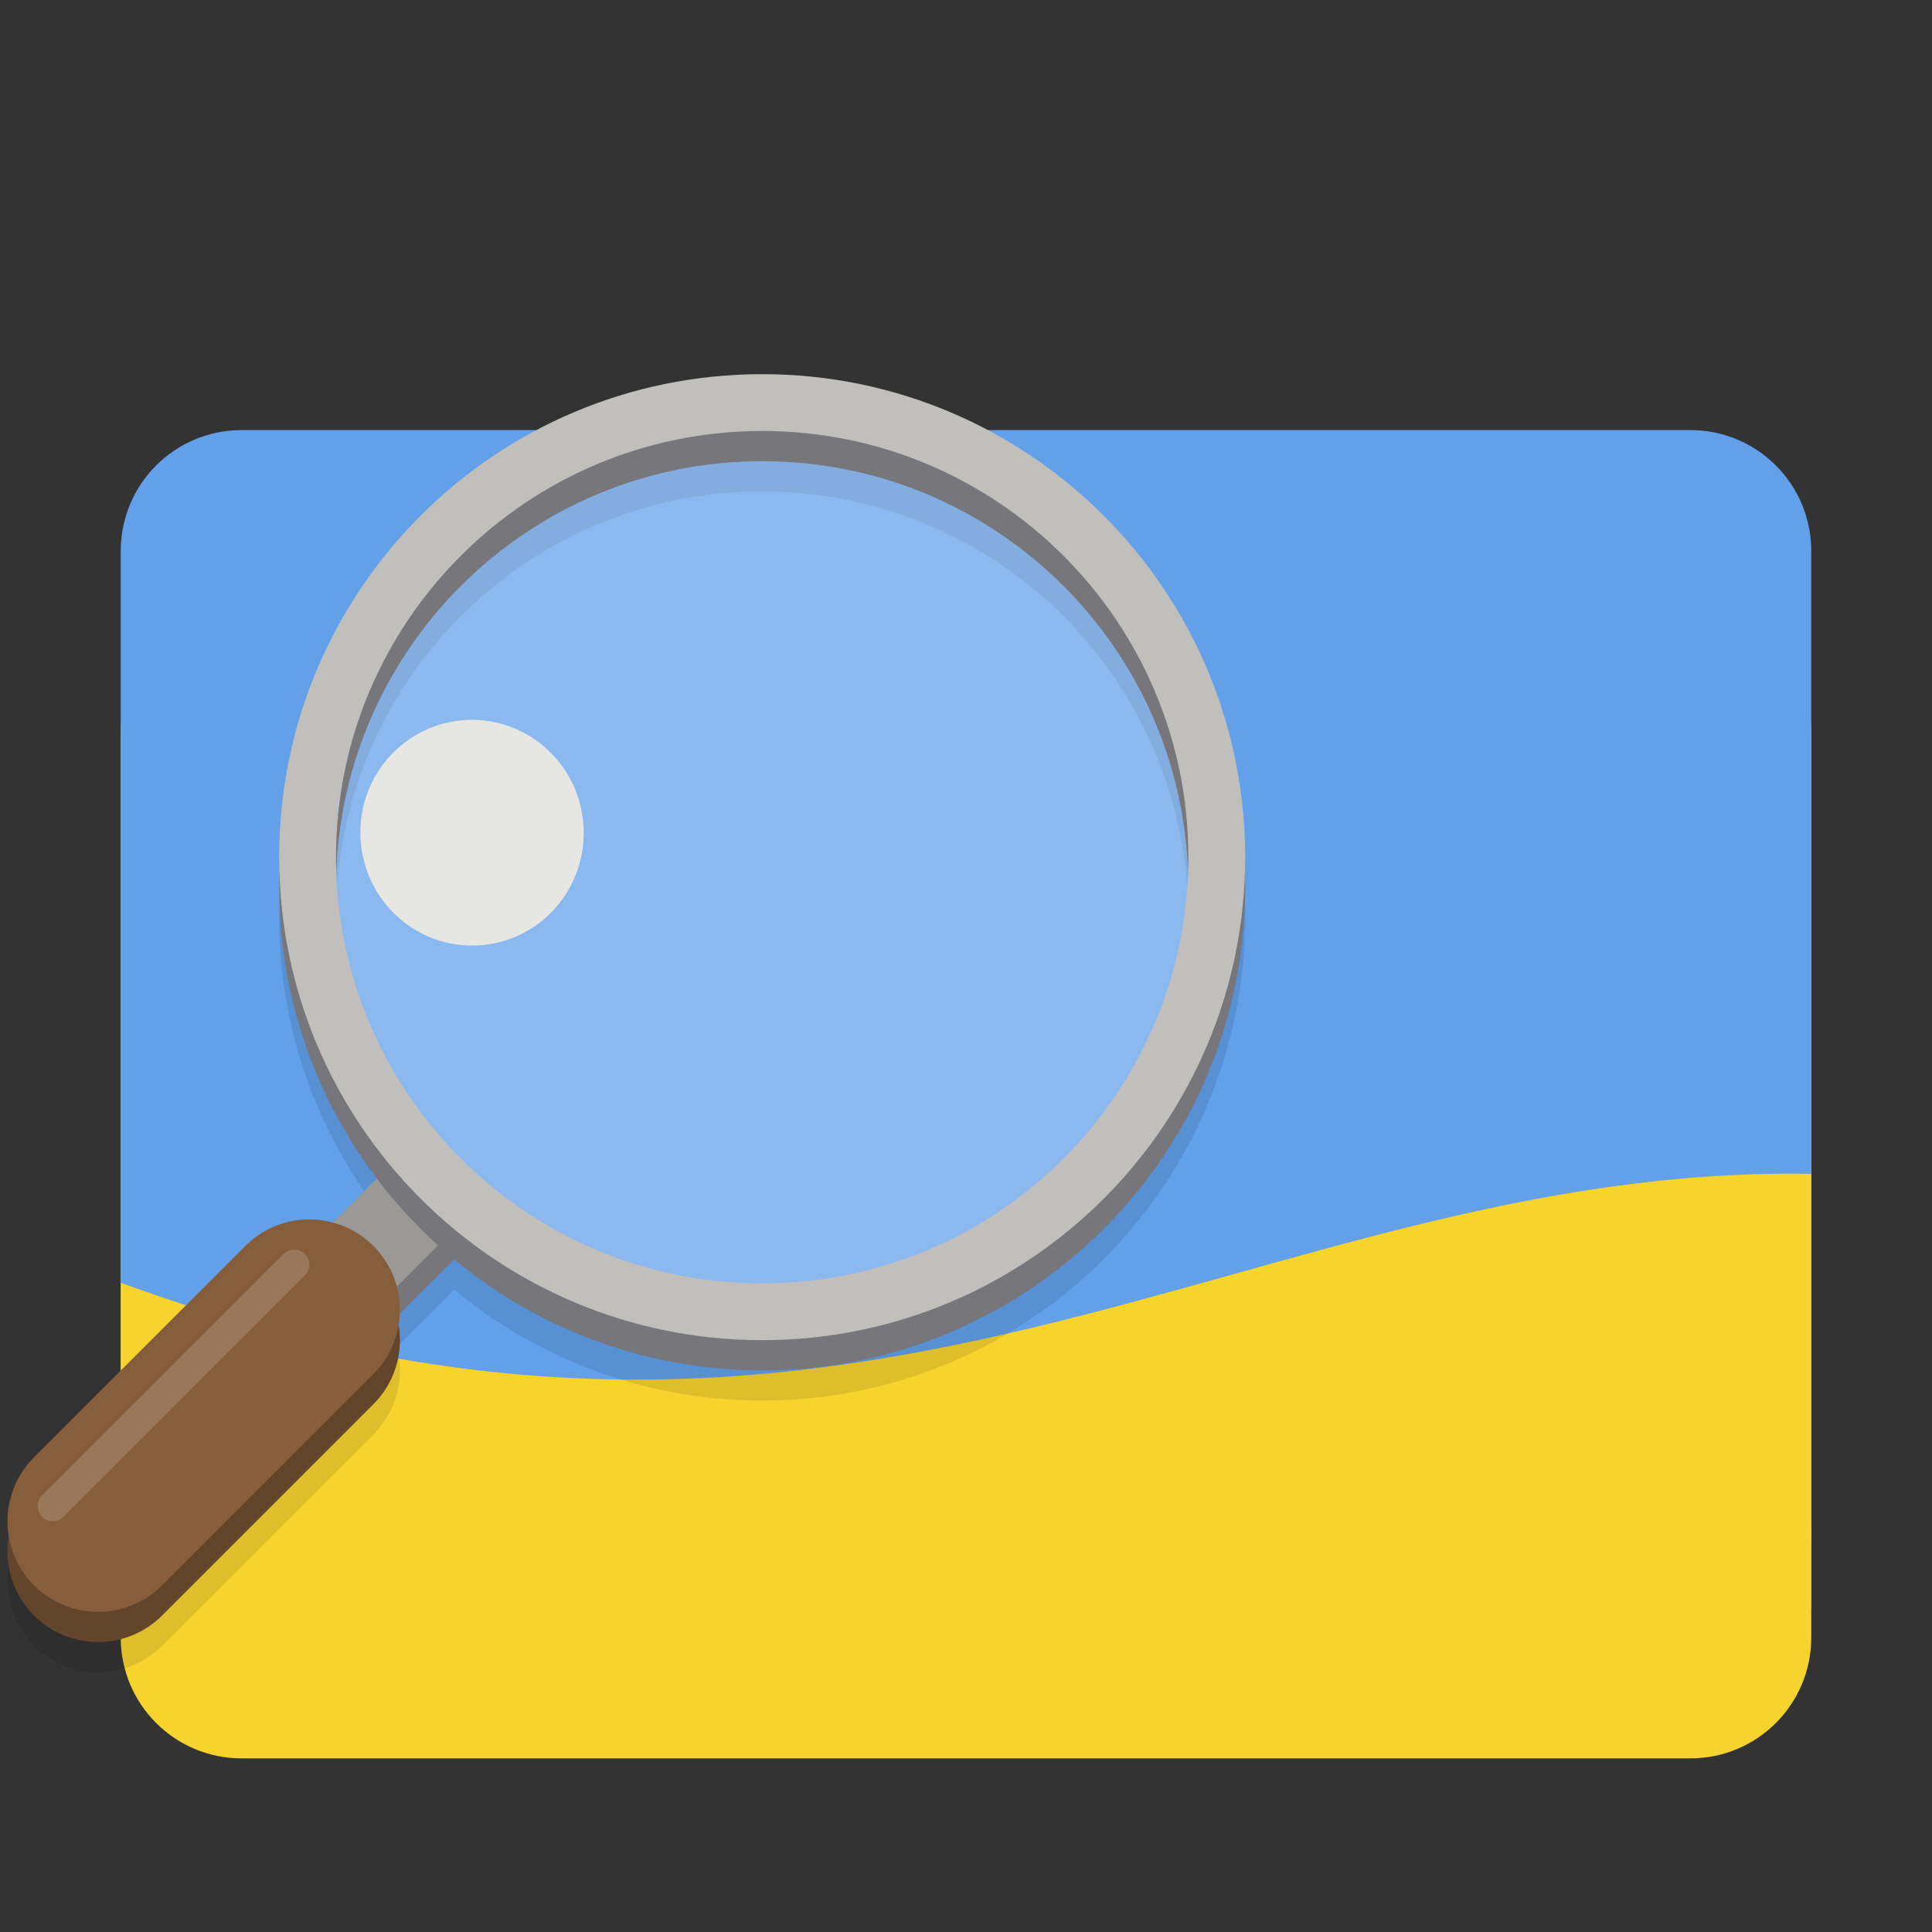 <?xml version="1.0" encoding="UTF-8"?>
<svg xmlns="http://www.w3.org/2000/svg" xmlns:xlink="http://www.w3.org/1999/xlink" width="128px" height="128px" viewBox="0 0 128 128" version="1.1">
<rect x="0" y="0" width="128" height="128" fill="#333333" stroke="none"/>
<defs>
<filter id="alpha" filterUnits="objectBoundingBox" x="0%" y="0%" width="100%" height="100%">
  <feColorMatrix type="matrix" in="SourceGraphic" values="0 0 0 0 1 0 0 0 0 1 0 0 0 0 1 0 0 0 1 0"/>
</filter>
<mask id="mask0">
  <g filter="url(#alpha)">
<rect x="0" y="0" width="128" height="128" style="fill:rgb(0%,0%,0%);fill-opacity:0.301;stroke:none;"/>
  </g>
</mask>
<clipPath id="clip1">
  <rect x="0" y="0" width="192" height="152"/>
</clipPath>
<g id="surface3369" clip-path="url(#clip1)">
<path style=" stroke:none;fill-rule:nonzero;fill:rgb(100%,74.51%,43.529%);fill-opacity:1;" d="M 29.004 122.34 C 29.023 122.34 29.039 122.344 29.039 122.348 C 29.039 122.348 29.023 122.352 29.004 122.352 C 28.984 122.352 28.969 122.348 28.969 122.348 C 28.969 122.344 28.984 122.34 29.004 122.34 Z M 29.004 122.34 "/>
</g>
<mask id="mask1">
  <g filter="url(#alpha)">
<rect x="0" y="0" width="128" height="128" style="fill:rgb(0%,0%,0%);fill-opacity:0.1;stroke:none;"/>
  </g>
</mask>
<clipPath id="clip2">
  <rect x="0" y="0" width="192" height="152"/>
</clipPath>
<g id="surface3372" clip-path="url(#clip2)">
<path style="fill:none;stroke-width:6;stroke-linecap:butt;stroke-linejoin:miter;stroke:rgb(0%,0%,5.882%);stroke-opacity:1;stroke-miterlimit:4;" d="M 36.001 250.001 L 28.001 258.001 " transform="matrix(1,0,0,1,0.495,-151.212)"/>
<path style="fill:none;stroke-width:12;stroke-linecap:round;stroke-linejoin:miter;stroke:rgb(0%,0%,5.882%);stroke-opacity:1;stroke-miterlimit:4;" d="M 28.001 258.001 L 14.001 272.001 " transform="matrix(1,0,0,1,0.495,-151.212)"/>
<path style="fill:none;stroke-width:3.765;stroke-linecap:butt;stroke-linejoin:round;stroke:rgb(0%,0%,5.882%);stroke-opacity:1;stroke-miterlimit:4;" d="M 88.118 228.001 C 88.118 244.634 74.634 258.119 58.001 258.119 C 41.368 258.119 27.884 244.634 27.884 228.001 C 27.884 211.365 41.368 197.884 58.001 197.884 C 74.634 197.884 88.118 211.365 88.118 228.001 Z M 88.118 228.001 " transform="matrix(1,0,0,1,0.495,-151.212)"/>
</g>
<mask id="mask2">
  <g filter="url(#alpha)">
<rect x="0" y="0" width="128" height="128" style="fill:rgb(0%,0%,0%);fill-opacity:0.154;stroke:none;"/>
  </g>
</mask>
<clipPath id="clip3">
  <rect x="0" y="0" width="192" height="152"/>
</clipPath>
<g id="surface3375" clip-path="url(#clip3)">
<path style="fill:none;stroke-width:1.638;stroke-linecap:round;stroke-linejoin:miter;stroke:rgb(100%,100%,100%);stroke-opacity:1;stroke-miterlimit:4;" d="M 11.892 268.552 L 27.349 253.095 " transform="matrix(1,0,0,1,0.495,-153.212)"/>
</g>
<mask id="mask3">
  <g filter="url(#alpha)">
<rect x="0" y="0" width="128" height="128" style="fill:rgb(0%,0%,0%);fill-opacity:0.256;stroke:none;"/>
  </g>
</mask>
<clipPath id="clip4">
  <rect x="0" y="0" width="192" height="152"/>
</clipPath>
<g id="surface3378" clip-path="url(#clip4)">
<path style=" stroke:none;fill-rule:nonzero;fill:rgb(100%,100%,100%);fill-opacity:1;" d="M 28.559 72.852 C 28.559 89.383 41.961 102.789 58.496 102.789 C 75.027 102.789 88.434 89.383 88.434 72.852 C 88.434 56.316 75.027 42.914 58.496 42.914 C 41.961 42.914 28.559 56.316 28.559 72.852 Z M 28.559 72.852 "/>
</g>
<mask id="mask4">
  <g filter="url(#alpha)">
<rect x="0" y="0" width="128" height="128" style="fill:rgb(0%,0%,0%);fill-opacity:0.154;stroke:none;"/>
  </g>
</mask>
<clipPath id="clip5">
  <rect x="0" y="0" width="192" height="152"/>
</clipPath>
<g id="surface3381" clip-path="url(#clip5)">
<path style="fill:none;stroke-width:2;stroke-linecap:round;stroke-linejoin:miter;stroke:rgb(100%,100%,100%);stroke-opacity:1;stroke-miterlimit:4;" d="M 25.001 255.001 L 41.001 239.001 " transform="matrix(1,0,0,1,-13.505,-139.212)"/>
</g>
</defs>
<g id="surface3351">
<path style=" stroke:none;fill-rule:nonzero;fill:rgb(96.471%,82.745%,17.647%);fill-opacity:1;" d="M 16 40.496 L 112 40.496 C 116.418 40.496 120 44.078 120 48.496 L 120 108.496 C 120 112.914 116.418 116.496 112 116.496 L 16 116.496 C 11.582 116.496 8 112.914 8 108.496 L 8 48.496 C 8 44.078 11.582 40.496 16 40.496 Z M 16 40.496 "/>
<path style=" stroke:none;fill-rule:nonzero;fill:rgb(38.431%,62.745%,91.765%);fill-opacity:1;" d="M 16 28.496 L 112 28.496 C 116.418 28.496 120 32.078 120 36.496 L 120 104.496 C 120 108.914 116.418 112.496 112 112.496 L 16 112.496 C 11.582 112.496 8 108.914 8 104.496 L 8 36.496 C 8 32.078 11.582 28.496 16 28.496 Z M 16 28.496 "/>
<path style=" stroke:none;fill-rule:nonzero;fill:rgb(96.471%,82.745%,17.647%);fill-opacity:1;" d="M 8 84.984 C 57.25 103.059 82.945 77.152 120 77.77 L 120 102.188 L 8 102.441 Z M 8 84.984 "/>
<path style=" stroke:none;fill-rule:nonzero;fill:rgb(87.059%,86.667%,85.49%);fill-opacity:1;" d="M 38.672 55.148 C 38.691 59.281 35.391 62.637 31.305 62.648 C 27.219 62.66 23.891 59.324 23.875 55.191 C 23.855 51.062 27.156 47.703 31.242 47.691 C 35.328 47.68 38.656 51.02 38.672 55.148 Z M 38.672 55.148 "/>
<path style=" stroke:none;fill-rule:nonzero;fill:rgb(96.471%,82.745%,17.647%);fill-opacity:1;" d="M 15.703 93.496 L 112.297 93.496 C 116.551 93.496 120 96.98 120 101.281 L 120 105.961 C 120 110.262 116.551 113.746 112.297 113.746 L 15.703 113.746 C 11.449 113.746 8 110.262 8 105.961 L 8 101.281 C 8 96.98 11.449 93.496 15.703 93.496 Z M 15.703 93.496 "/>
<use xlink:href="#surface3369" transform="matrix(1,0,0,1,-8,-16)" mask="url(#mask0)"/>
<use xlink:href="#surface3372" transform="matrix(1,0,0,1,-8,-16)" mask="url(#mask1)"/>
<use xlink:href="#surface3375" transform="matrix(1,0,0,1,-8,-16)" mask="url(#mask2)"/>
<path style="fill:none;stroke-width:6;stroke-linecap:butt;stroke-linejoin:miter;stroke:rgb(46.667%,46.275%,48.235%);stroke-opacity:1;stroke-miterlimit:4;" d="M 36.001 250.001 L 28.001 258.001 " transform="matrix(1,0,0,1,-7.505,-169.212)"/>
<path style="fill:none;stroke-width:6;stroke-linecap:butt;stroke-linejoin:miter;stroke:rgb(60.392%,60%,58.824%);stroke-opacity:1;stroke-miterlimit:4;" d="M 36.001 248.001 L 28.001 256.001 " transform="matrix(1,0,0,1,-7.505,-169.212)"/>
<path style="fill:none;stroke-width:12;stroke-linecap:round;stroke-linejoin:miter;stroke:rgb(38.824%,27.059%,17.255%);stroke-opacity:1;stroke-miterlimit:4;" d="M 28.001 258.001 L 14.001 272.001 " transform="matrix(1,0,0,1,-7.505,-169.212)"/>
<path style="fill:none;stroke-width:12;stroke-linecap:round;stroke-linejoin:miter;stroke:rgb(52.549%,36.863%,23.529%);stroke-opacity:1;stroke-miterlimit:4;" d="M 28.001 256.001 L 14.001 270.001 " transform="matrix(1,0,0,1,-7.505,-169.212)"/>
<use xlink:href="#surface3378" transform="matrix(1,0,0,1,-8,-16)" mask="url(#mask3)"/>
<path style="fill:none;stroke-width:3.765;stroke-linecap:butt;stroke-linejoin:round;stroke:rgb(46.667%,46.275%,48.235%);stroke-opacity:1;stroke-miterlimit:4;" d="M 102.118 214.001 C 102.118 230.634 88.634 244.119 72.001 244.119 C 55.368 244.119 41.884 230.634 41.884 214.001 C 41.884 197.365 55.368 183.884 72.001 183.884 C 88.634 183.884 102.118 197.365 102.118 214.001 Z M 102.118 214.001 " transform="matrix(1,0,0,1,-21.505,-155.212)"/>
<path style="fill:none;stroke-width:3.765;stroke-linecap:butt;stroke-linejoin:round;stroke:rgb(75.294%,74.902%,73.725%);stroke-opacity:1;stroke-miterlimit:4;" d="M 102.118 212.001 C 102.118 228.634 88.634 242.119 72.001 242.119 C 55.368 242.119 41.884 228.634 41.884 212.001 C 41.884 195.365 55.368 181.884 72.001 181.884 C 88.634 181.884 102.118 195.365 102.118 212.001 Z M 102.118 212.001 " transform="matrix(1,0,0,1,-21.505,-155.212)"/>
<use xlink:href="#surface3381" transform="matrix(1,0,0,1,-8,-16)" mask="url(#mask4)"/>
</g>
</svg>
